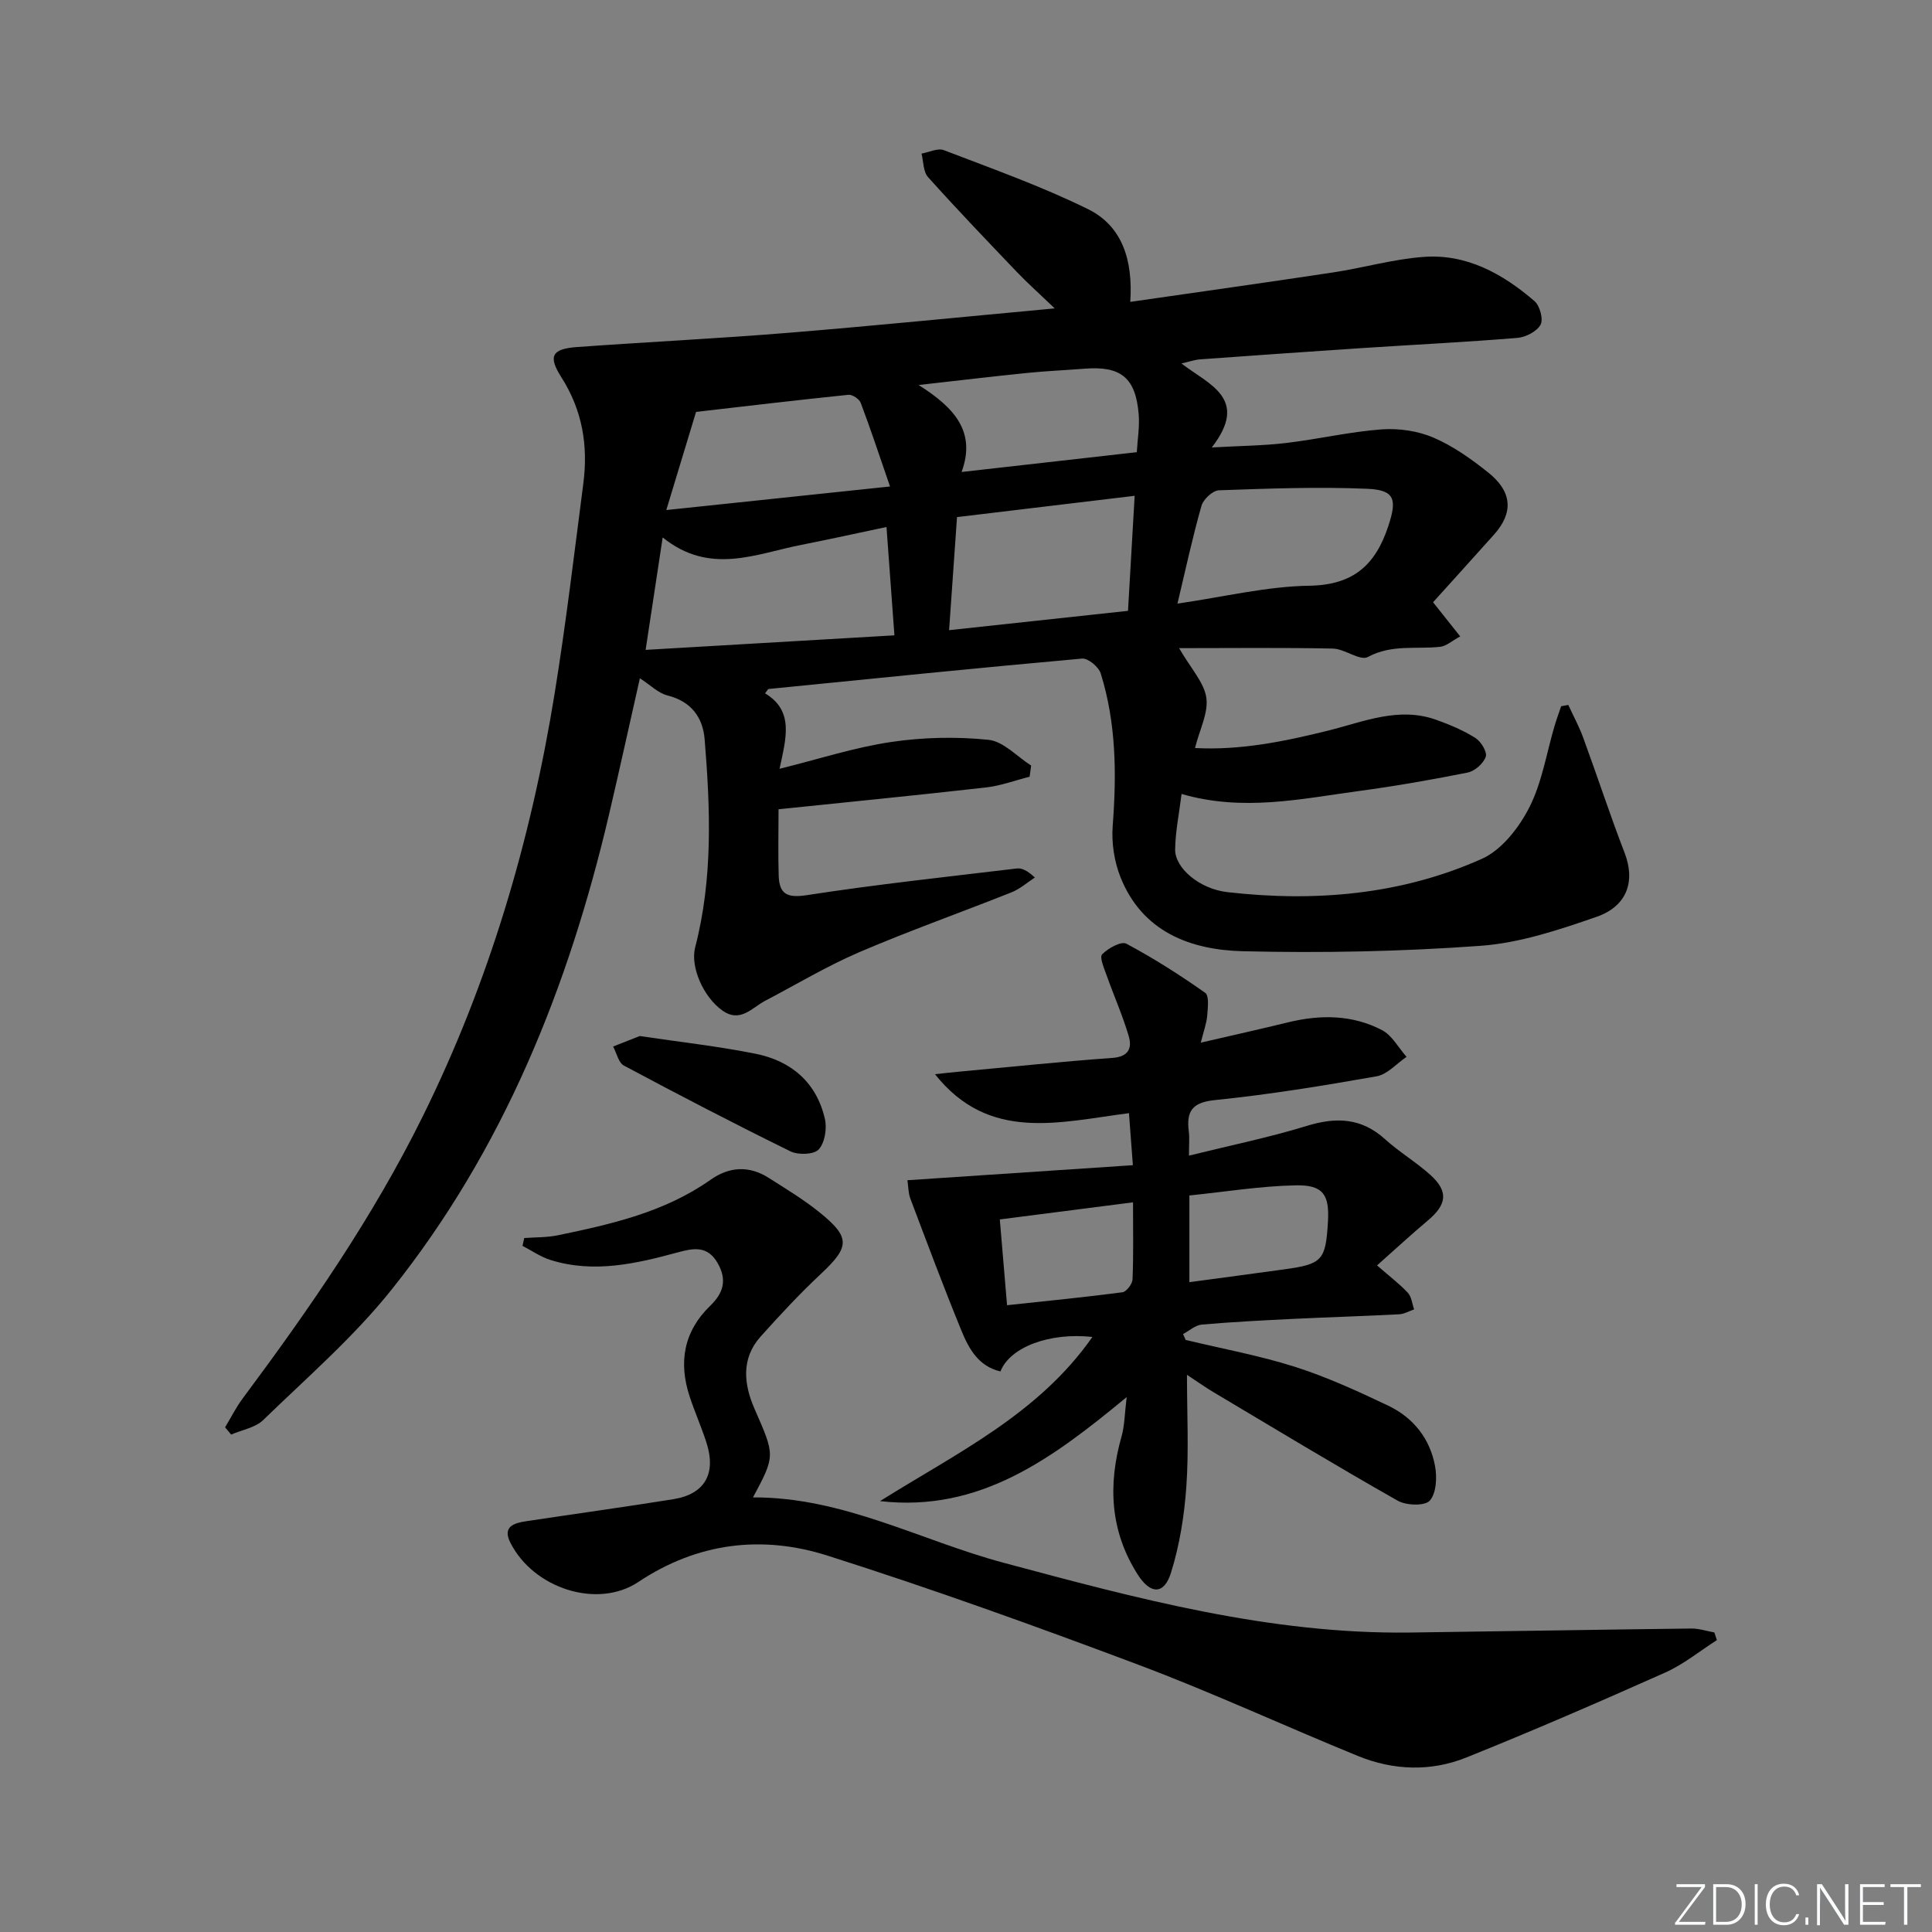 <svg enable-background="new 0 0 400 400" viewBox="0 0 400 400" xmlns="http://www.w3.org/2000/svg"><rect x="0" y="0" width="400" height="400" fill="#808080" stroke="none"/><g fill="#fafbfc"><path d="m346.9 398 5.4-7.3h-5.2v-.6h5.9v.6l-5.4 7.2h5.5l-.1.6h-6.2v-.5z"/><path d="m354.7 390.1h2.8c2.3 0 3.9 1.6 3.9 4.1s-1.6 4.3-3.9 4.3h-2.8zm.6 7.8h2c2.2 0 3.3-1.6 3.3-3.6 0-1.8-1-3.6-3.3-3.6h-2z"/><path d="m363.9 390.1v8.4h-.6v-8.4z"/><path d="m372.5 396.3c-.4 1.3-1.4 2.3-3.2 2.3-2.4 0-3.7-1.9-3.7-4.3 0-2.3 1.2-4.3 3.7-4.3 1.8 0 2.9 1 3.2 2.4h-.6c-.4-1.1-1.1-1.8-2.5-1.8-2.1 0-3 1.9-3 3.7s.9 3.7 3 3.7c1.4 0 2.1-.7 2.5-1.7z"/><path d="m373.8 398.5v-1.5h.6v1.5z"/><path d="m376.2 398.5v-8.4h1c1.3 2 4.4 6.7 4.9 7.6-.1-1.2-.1-2.4-.1-3.8v-3.8h.7v8.4h-.9c-1.2-1.9-4.4-6.8-5-7.7.1 1.1 0 2.3 0 3.9v3.9h-.6z"/><path d="m390 394.4h-4.3v3.5h4.7l-.1.6h-5.2v-8.4h5.1v.6h-4.5v3.1h4.3z"/><path d="m394.2 390.7h-2.8v-.6h6.3v.6h-2.8v7.8h-.7z"/></g><path d="m234.01 62.5c14.52-2.1 28.31-4.02 42.08-6.11 6.24-.95 12.38-2.74 18.64-3.2 8.94-.67 16.42 3.51 22.98 9.16 1.1.95 1.86 3.78 1.24 4.89-.78 1.4-3.08 2.58-4.81 2.72-10.77.88-21.56 1.41-32.34 2.12-11.11.73-22.21 1.52-33.32 2.32-1.11.08-2.2.47-3.88.85 5.69 4.39 14.14 7.23 6.29 17.39 6.08-.34 10.78-.37 15.43-.93 6.59-.78 13.11-2.32 19.71-2.81 3.56-.26 7.51.31 10.77 1.71 4.06 1.74 7.83 4.43 11.31 7.21 5.02 4 5.25 8.34 1.22 12.85-4.18 4.68-8.4 9.33-12.63 14.02 1.96 2.47 3.56 4.48 5.62 7.07-1.71.92-2.87 2.01-4.13 2.15-4.99.56-10.06-.56-14.98 2.11-1.62.88-4.79-1.69-7.27-1.74-10.42-.22-20.85-.09-31.82-.09 2.48 4.29 5.19 7.12 5.64 10.28.44 3.13-1.39 6.58-2.35 10.4 9.34.51 18.49-1.35 27.59-3.61 7.37-1.84 14.62-5.01 22.39-2.22 2.79 1 5.59 2.18 8.08 3.75 1.16.73 2.48 2.91 2.14 3.89-.48 1.39-2.27 2.97-3.75 3.27-7.48 1.5-15.01 2.81-22.57 3.83-11.98 1.62-23.96 4.29-36.66.6-.5 4.08-1.28 7.78-1.33 11.49-.05 3.81 4.97 8.17 10.84 8.84 18.09 2.06 35.94.58 52.67-6.9 4.09-1.83 7.66-6.42 9.79-10.59 2.67-5.22 3.59-11.33 5.29-17.05.4-1.33.89-2.63 1.33-3.95.49-.09.98-.18 1.48-.27 1.04 2.26 2.24 4.46 3.09 6.79 2.91 7.93 5.53 15.96 8.57 23.84 2.22 5.76.64 11-5.81 13.24-7.78 2.7-15.89 5.41-24.01 6-16.36 1.19-32.84 1.52-49.25 1.12-10.84-.27-20.81-4.02-25.31-15.34-1.29-3.25-1.87-7.1-1.61-10.58.82-10.7.74-21.29-2.48-31.6-.42-1.35-2.63-3.18-3.85-3.07-21.66 1.94-43.29 4.14-64.93 6.3-.11.01-.2.24-.71.9 6.08 3.65 4.32 9.34 3 15.62 8.15-2.02 15.53-4.43 23.1-5.55 6.61-.98 13.5-1.13 20.15-.45 3.1.32 5.9 3.46 8.84 5.33-.11.77-.22 1.54-.32 2.31-3 .76-5.95 1.87-9 2.22-14.17 1.61-28.36 3-42.98 4.52 0 4.86-.11 9.3.03 13.73.12 3.82 1.71 4.69 5.84 4.05 14.42-2.23 28.95-3.78 43.45-5.52 1.03-.12 2.14.38 3.75 1.87-1.6 1.04-3.08 2.37-4.82 3.06-10.49 4.18-21.15 7.95-31.52 12.39-6.69 2.87-12.99 6.66-19.46 10.05-2.79 1.46-5.18 4.67-8.91 2.03-3.89-2.76-6.68-9-5.62-13.09 3.69-14.21 3.14-28.63 1.96-43.04-.37-4.55-2.77-7.85-7.68-9.09-1.94-.49-3.57-2.17-5.73-3.56-2.12 9.36-4.18 18.79-6.38 28.18-8.41 35.83-21.91 69.45-45.05 98.42-7.83 9.81-17.49 18.17-26.54 26.96-1.64 1.6-4.4 2.04-6.65 3.02-.42-.5-.84-1-1.26-1.5 1.21-2 2.26-4.11 3.65-5.98 13.83-18.57 26.97-37.54 37.27-58.39 13.74-27.79 22.39-57.13 27.32-87.61 2.33-14.42 4.05-28.93 5.93-43.42 1.02-7.81-.18-15.16-4.54-21.99-2.81-4.4-1.97-5.89 3.25-6.27 14.59-1.05 29.21-1.76 43.78-2.95 18-1.47 35.97-3.28 55.11-5.05-3.15-3.02-5.57-5.17-7.8-7.5-6.21-6.5-12.43-12.99-18.43-19.68-1.01-1.12-.93-3.22-1.35-4.87 1.56-.27 3.37-1.2 4.63-.71 10.04 3.86 20.23 7.47 29.86 12.22 7 3.46 9.32 10.42 8.73 19.19zm-96.81 48.77c-1.3 8.55-2.39 15.78-3.53 23.28 17.59-1.03 34.28-2.01 51.51-3.01-.57-7.73-1.09-14.88-1.64-22.43-6.31 1.33-11.94 2.58-17.6 3.69-9.45 1.85-18.97 6.36-28.74-1.53zm59.3 19.2c12.87-1.39 25-2.7 37.04-4 .47-8.18.9-15.58 1.38-23.82-12.62 1.51-24.57 2.95-36.78 4.41-.54 7.81-1.05 15.05-1.64 23.41zm47.28-5.5c9.68-1.4 18.47-3.57 27.29-3.7 9.2-.15 13.74-4.34 16.4-12.46 1.75-5.34 1.37-7.36-4.33-7.61-10.24-.44-20.53-.05-30.78.31-1.28.05-3.21 1.85-3.6 3.19-1.82 6.35-3.2 12.82-4.98 20.27zm-105.83-19.37c15.64-1.65 30.22-3.18 46.32-4.88-2.27-6.57-4.05-11.99-6.07-17.32-.3-.79-1.74-1.75-2.55-1.66-10.83 1.11-21.63 2.4-31.54 3.54-2.14 7.05-3.94 12.99-6.16 20.32zm52.24-25.89c7.46 4.72 11.93 9.69 8.9 18.01 12.48-1.41 24.17-2.73 36.27-4.1.15-2.63.61-5.28.39-7.87-.62-7.54-3.69-10-11.13-9.42-3.98.31-7.97.48-11.93.88-7.02.71-14.03 1.55-22.5 2.5z" fill="#010000"/><path d="m245.48 277.42c7.56 1.82 15.25 3.22 22.64 5.57 6.61 2.11 12.99 5.04 19.28 8.03 5.22 2.48 8.68 6.85 9.72 12.56.42 2.32.26 5.58-1.1 7.11-1.02 1.14-4.86 1.02-6.63.02-12.86-7.29-25.51-14.95-38.21-22.51-1.69-1.01-3.3-2.16-5.43-3.56 0 8.12.4 15.66-.13 23.14-.42 6.01-1.39 12.11-3.18 17.84-1.44 4.61-4.27 4.49-6.89.37-5.73-9-6.19-18.58-3.34-28.61.63-2.2.62-4.58 1.06-8.13-15.37 12.7-30.37 23.91-51.07 21.54 15.75-9.9 32.79-17.97 43.97-33.99-8.82-.97-17.05 2.07-19.04 7.14-4.57-1.06-6.56-4.74-8.09-8.48-3.7-9.03-7.11-18.17-10.56-27.3-.44-1.17-.41-2.52-.61-3.81 15.57-1.04 30.77-2.05 46.68-3.11-.29-3.87-.53-7.05-.81-10.77-14.38 1.83-28.96 6.08-40.16-8.07 1.83-.19 3.65-.41 5.48-.57 10.41-.96 20.82-2.05 31.24-2.8 3.41-.24 4.12-2.07 3.38-4.56-1.26-4.25-3.08-8.34-4.56-12.52-.52-1.45-1.52-3.77-.93-4.37 1.22-1.26 3.94-2.76 5-2.2 5.66 3.01 11.09 6.48 16.34 10.18.84.59.54 3.11.41 4.71-.12 1.55-.7 3.07-1.33 5.6 6.62-1.53 12.39-2.82 18.13-4.22 6.67-1.62 13.28-1.57 19.4 1.63 2.08 1.09 3.4 3.64 5.07 5.53-2.06 1.39-3.97 3.64-6.21 4.03-11.1 1.96-22.26 3.78-33.46 4.92-4.78.48-5.94 2.36-5.41 6.53.17 1.29.03 2.62.03 4.97 8.52-2.11 16.57-3.75 24.38-6.15 6.08-1.87 11.3-1.7 16.21 2.74 2.95 2.67 6.43 4.74 9.39 7.4 3.78 3.41 3.44 6.12-.53 9.45-3.48 2.92-6.82 6.02-10.51 9.29 2.72 2.38 4.72 3.87 6.38 5.67.77.83.88 2.27 1.3 3.43-1.04.36-2.06.97-3.11 1.02-7.31.38-14.62.6-21.93.95-6.31.31-12.63.63-18.92 1.18-1.34.12-2.59 1.28-3.88 1.96.19.42.37.82.54 1.22zm-38.48-24.95c.47 5.63.95 11.32 1.5 17.76 8.2-.88 16.06-1.65 23.89-2.68.83-.11 2.06-1.73 2.09-2.69.21-5.11.1-10.24.1-15.93-9.4 1.21-18.2 2.34-27.58 3.54zm39.25 12.99c6.9-.93 13.29-1.78 19.68-2.66 7.84-1.08 8.54-1.86 9.01-9.87.32-5.54-.97-7.62-6.6-7.52-7.37.14-14.72 1.35-22.09 2.1z" fill="#010000"/><path d="m355.46 339.57c-3.55 2.26-6.88 5.01-10.67 6.7-13.64 6.09-27.36 12.04-41.22 17.61-7.32 2.94-15.05 2.68-22.39-.31-15.22-6.21-30.16-13.14-45.54-18.92-21.28-8-42.7-15.71-64.36-22.59-13.5-4.28-26.84-2.71-39.12 5.47-8.49 5.66-21.76 1.32-26.51-8.17-1.65-3.29.74-4.02 3.24-4.4 10.16-1.53 20.34-2.94 30.48-4.56 6.61-1.06 9-5.33 6.84-11.9-1.04-3.15-2.38-6.2-3.42-9.35-2.34-7.09-1.24-13.49 4.25-18.8 2.74-2.65 3.55-5.37 1.51-8.89-2.09-3.6-4.97-3.05-8.18-2.18-8.7 2.36-17.46 4.4-26.44 1.57-2.02-.64-3.84-1.92-5.75-2.91.12-.54.24-1.08.36-1.62 2.33-.17 4.7-.1 6.97-.57 11.07-2.29 22.09-4.79 31.57-11.47 3.94-2.78 8.04-3 12.13-.38 3.5 2.24 7.08 4.39 10.31 6.98 6.63 5.31 6.46 7.23.38 12.92-4.36 4.08-8.44 8.48-12.43 12.93-4.09 4.57-3.45 9.91-1.26 14.94 4.22 9.66 4.39 9.59-.31 18.35 18.63-.08 34.63 8.9 51.83 13.52 27.58 7.4 55.22 14.83 84.15 14.46 19.43-.25 38.86-.6 58.29-.83 1.59-.02 3.18.53 4.77.81.18.52.35 1.06.52 1.59z" fill="#010000"/><path d="m132.45 214.5c8.32 1.24 16.22 2.11 23.99 3.67 7.38 1.48 12.63 5.95 14.35 13.51.45 1.98-.02 4.92-1.29 6.3-.99 1.08-4.25 1.18-5.85.39-11.6-5.69-23.07-11.66-34.47-17.75-1.13-.6-1.51-2.6-2.24-3.95 1.9-.75 3.8-1.5 5.51-2.17z" fill="#010000"/></svg>